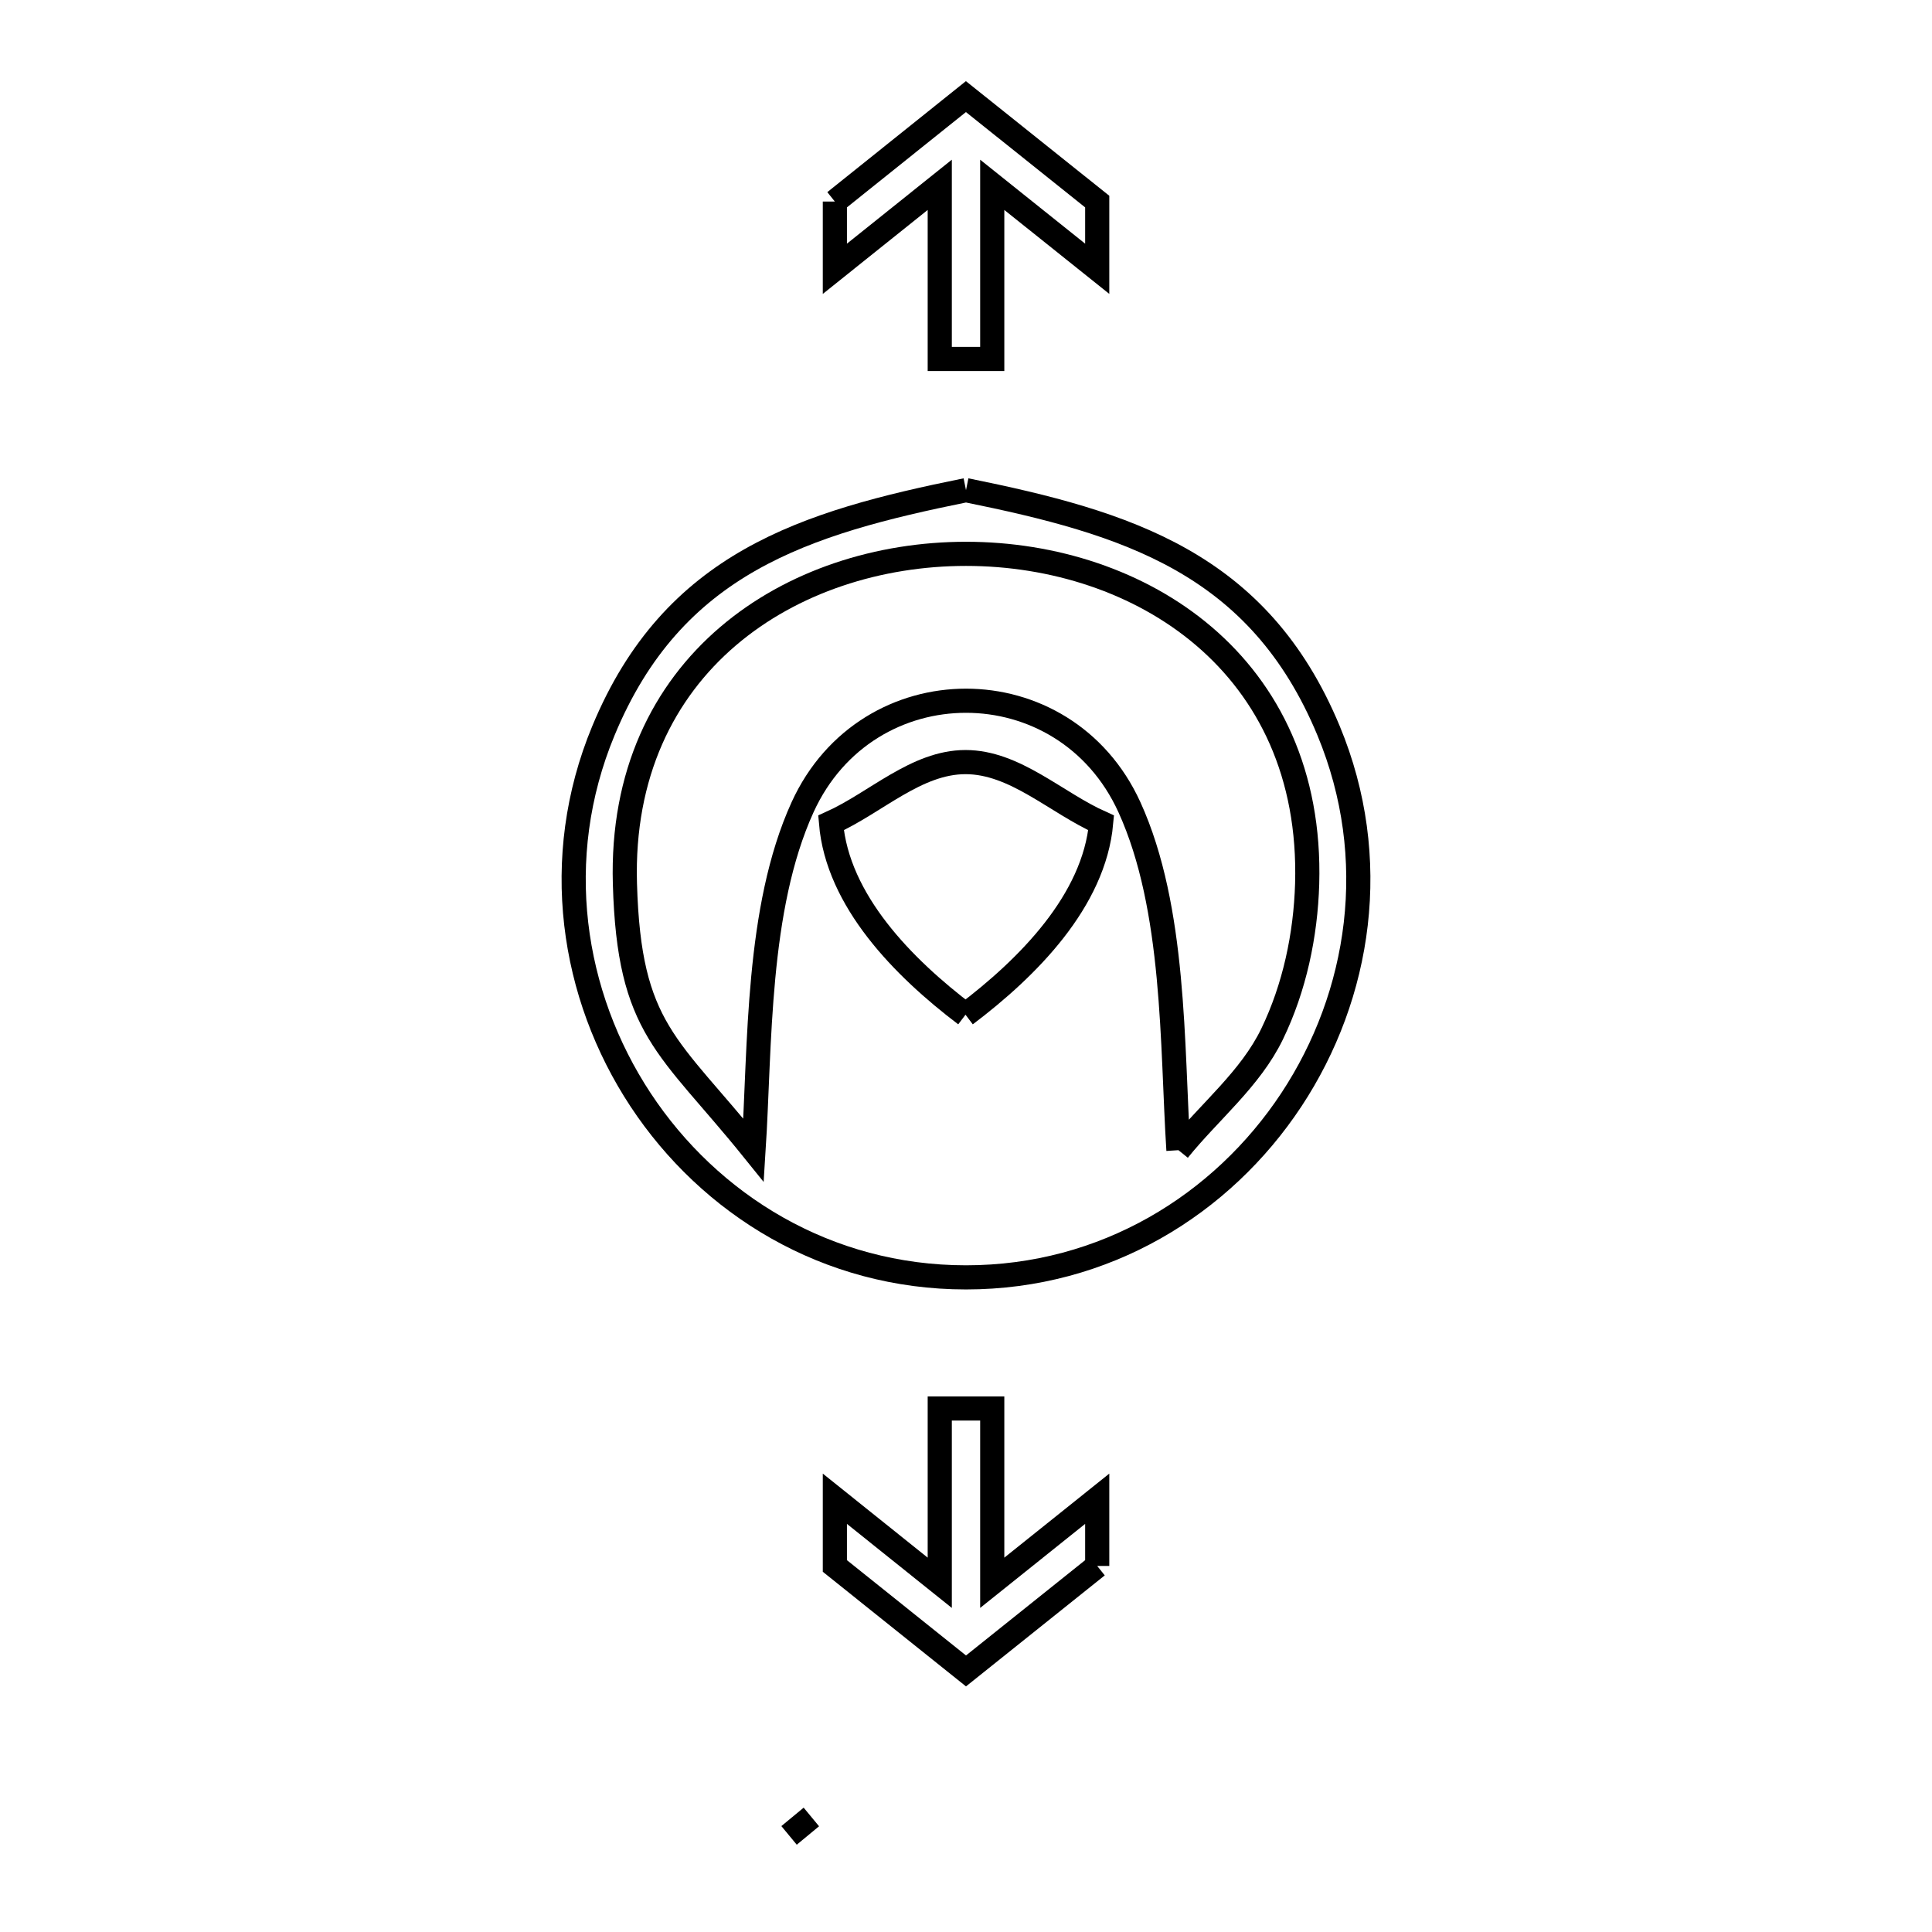 <svg xmlns="http://www.w3.org/2000/svg" viewBox="0.0 0.0 24.0 24.0" height="200px" width="200px"><path fill="none" stroke="black" stroke-width=".3" stroke-opacity="1.0"  filling="0" d="M10.371 2.504 L11.999 1.2 L13.63 2.504 L13.63 3.339 L12.326 2.296 L12.326 4.459 L11.674 4.459 L11.674 2.296 L10.371 3.339 L10.371 2.504"></path>
<path fill="none" stroke="black" stroke-width=".3" stroke-opacity="1.0"  filling="0" d="M12 6.089 L12 6.089 C13.999 6.494 15.638 6.991 16.504 9.077 C17.163 10.664 16.9 12.362 16.041 13.663 C15.182 14.963 13.727 15.868 12 15.868 C10.272 15.868 8.817 14.964 7.958 13.663 C7.1 12.362 6.837 10.664 7.496 9.077 C8.361 6.99 10 6.494 12 6.089 L12 6.089"></path>
<path fill="none" stroke="black" stroke-width=".3" stroke-opacity="1.0"  filling="0" d="M11.994 12.605 L11.994 12.605 C11.221 12.019 10.404 11.189 10.323 10.222 L10.323 10.222 C10.88 9.971 11.383 9.467 11.994 9.467 C12.609 9.467 13.117 9.971 13.679 10.222 L13.679 10.222 C13.591 11.191 12.77 12.019 11.994 12.605 L11.994 12.605"></path>
<path fill="none" stroke="black" stroke-width=".3" stroke-opacity="1.0"  filling="0" d="M14.639 14.288 L14.639 14.288 C14.556 12.988 14.604 11.288 14.03 10.027 C13.226 8.264 10.774 8.264 9.97 10.027 C9.396 11.288 9.444 12.989 9.361 14.288 L9.361 14.288 C8.302 12.974 7.815 12.798 7.763 10.979 C7.684 8.246 9.842 6.88 12 6.88 C14.158 6.88 16.316 8.246 16.238 10.979 C16.219 11.617 16.081 12.269 15.803 12.844 C15.534 13.401 15.027 13.807 14.639 14.288 L14.639 14.288"></path>
<path fill="none" stroke="black" stroke-width=".3" stroke-opacity="1.0"  filling="0" d="M13.63 19.453 L12 20.757 L10.371 19.453 L10.371 18.618 L11.674 19.662 L11.674 17.497 L12.326 17.497 L12.326 19.662 L13.63 18.618 L13.63 19.453"></path>
<path fill="none" stroke="black" stroke-width=".3" stroke-opacity="1.0"  filling="0" d="M9.802 22.8 L10.079 22.571 L9.802 22.8"></path></svg>